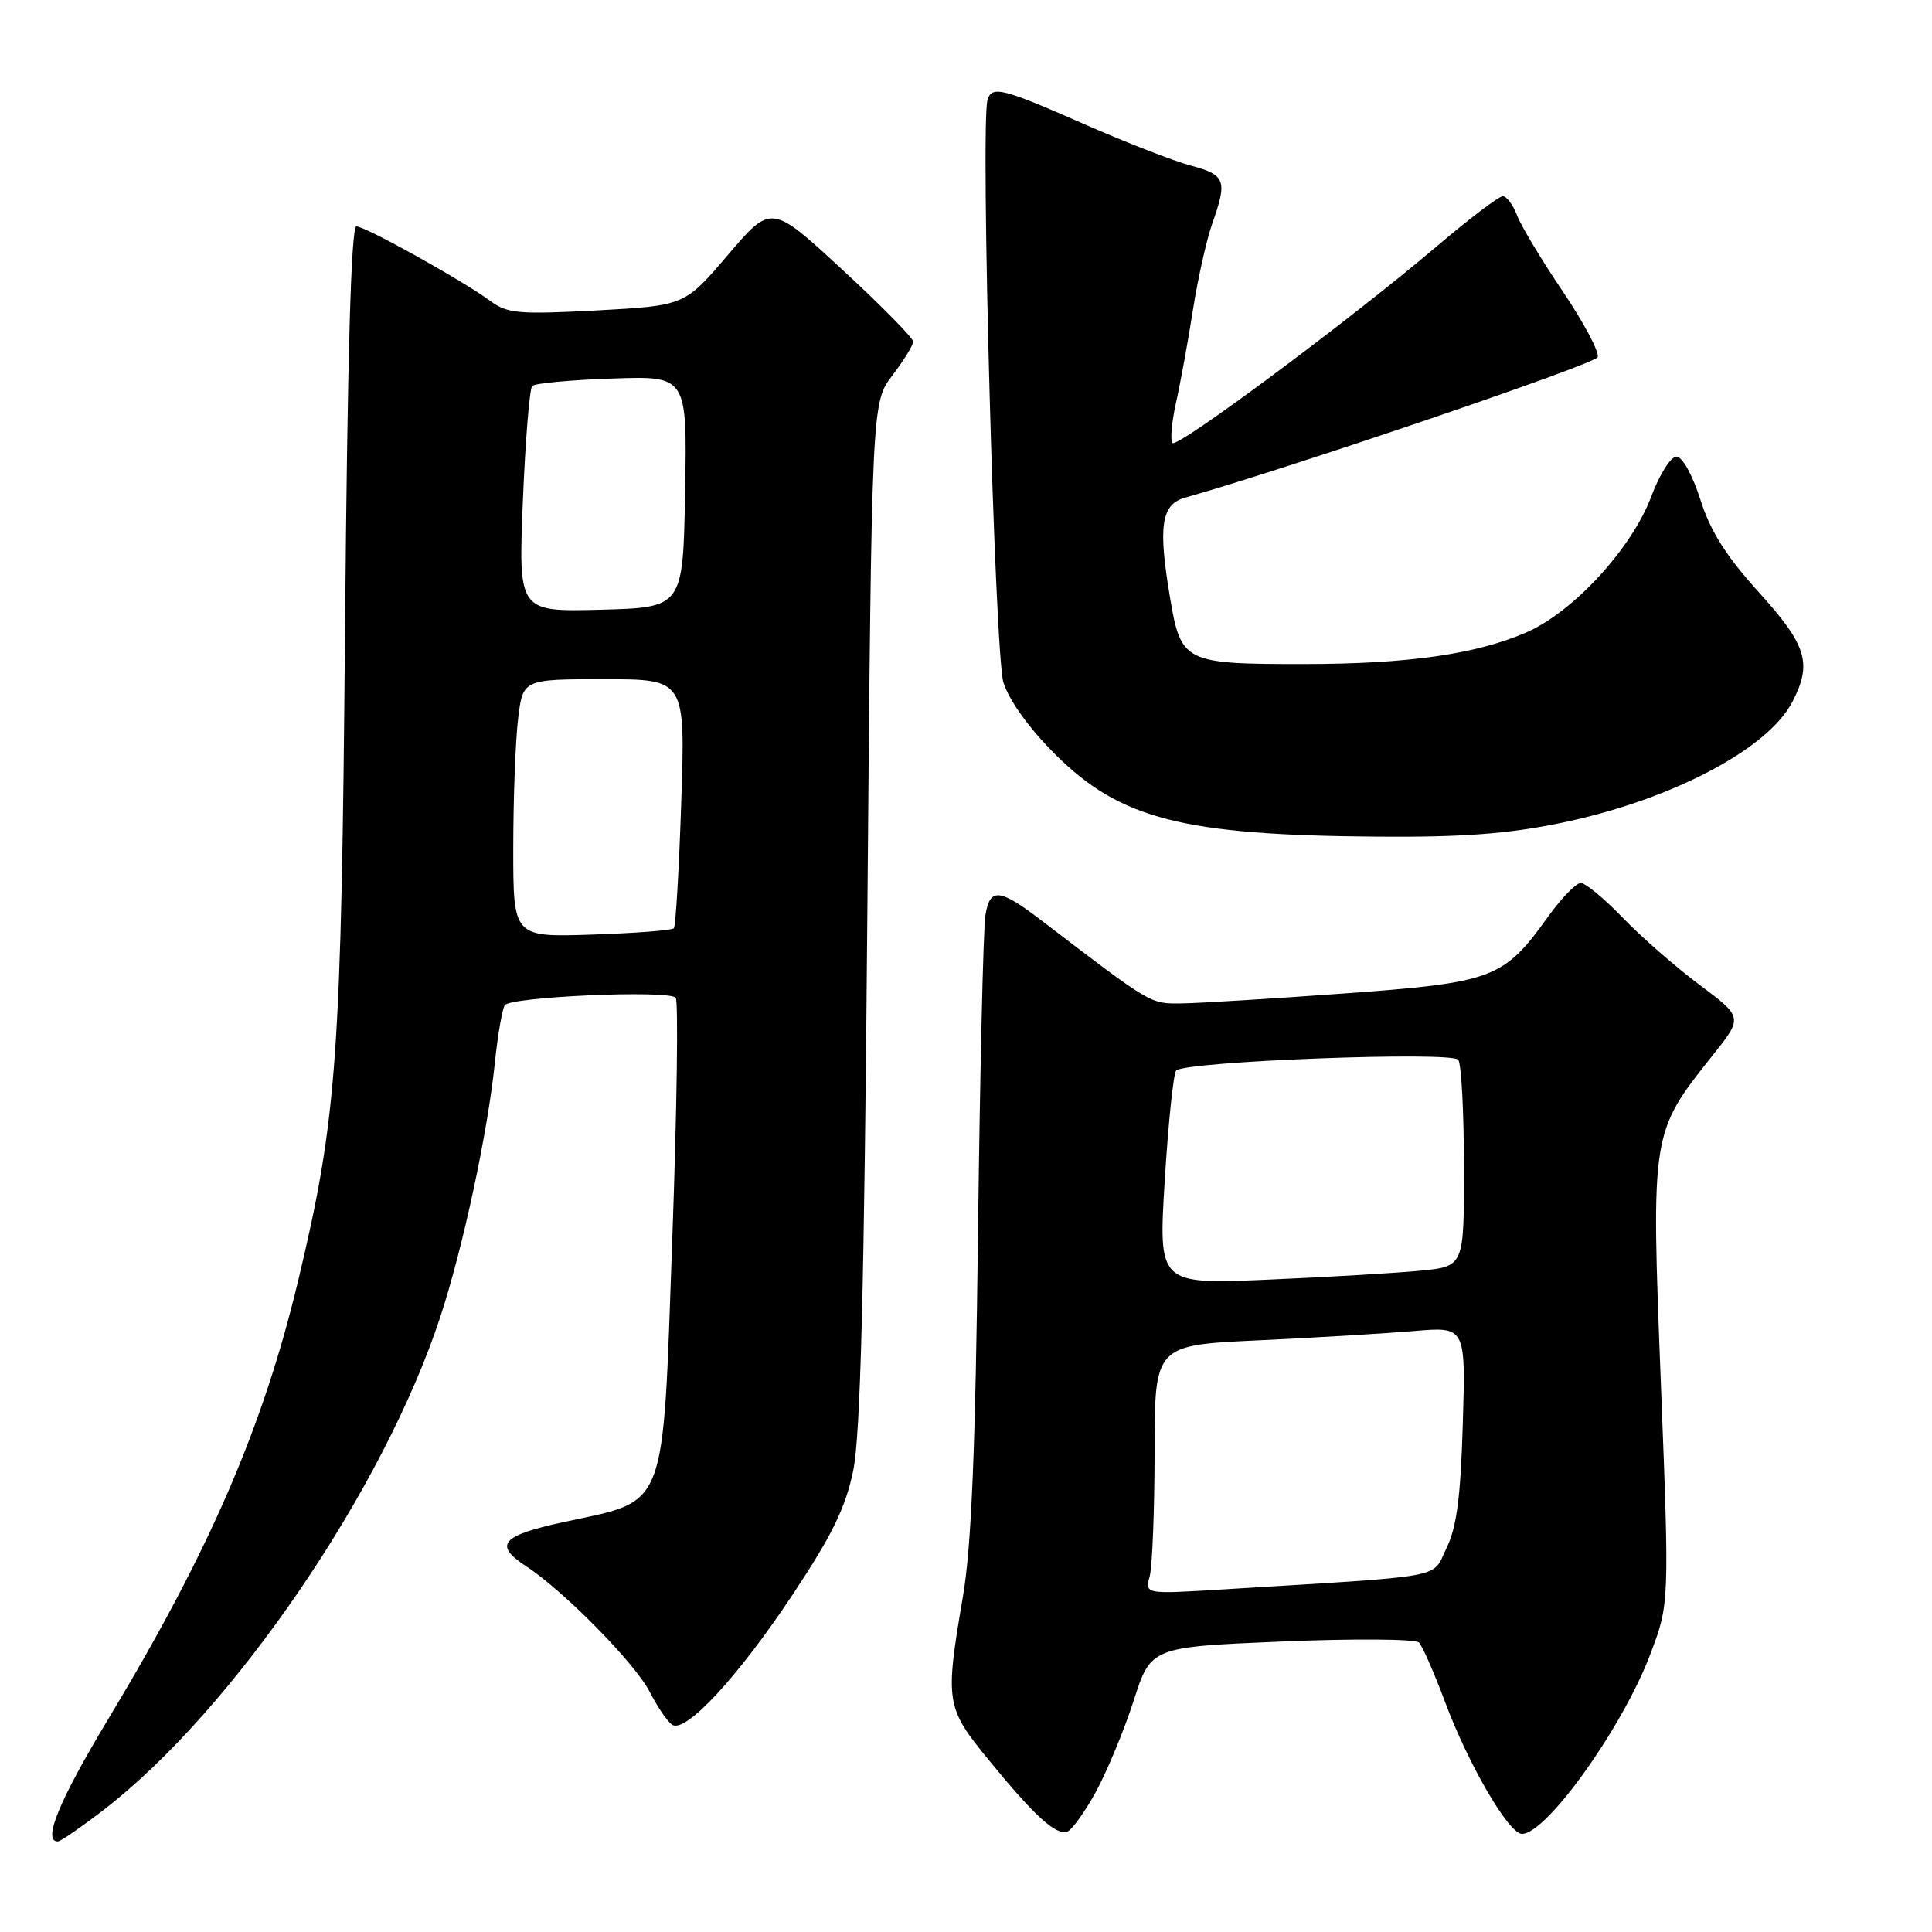 <?xml version="1.0" encoding="UTF-8" standalone="no"?>
<!DOCTYPE svg PUBLIC "-//W3C//DTD SVG 1.1//EN" "http://www.w3.org/Graphics/SVG/1.1/DTD/svg11.dtd" >
<svg xmlns="http://www.w3.org/2000/svg" xmlns:xlink="http://www.w3.org/1999/xlink" version="1.1" viewBox="0 0 256 256">
 <g >
 <path fill="currentColor"
d=" M 13.76 239.80 C 30.89 226.59 50.83 197.37 58.34 174.50 C 61.36 165.31 64.63 150.03 65.59 140.65 C 65.96 137.11 66.54 133.75 66.88 133.20 C 67.58 132.08 88.49 131.15 89.53 132.20 C 89.90 132.57 89.70 146.96 89.08 164.18 C 87.78 200.67 88.54 198.69 74.75 201.67 C 66.39 203.47 65.35 204.69 69.75 207.56 C 74.70 210.80 84.17 220.42 86.09 224.18 C 87.13 226.21 88.47 228.17 89.08 228.55 C 90.88 229.66 97.79 222.20 105.00 211.34 C 110.26 203.43 112.04 199.78 113.06 194.84 C 114.02 190.17 114.52 170.70 114.93 120.92 C 115.50 53.34 115.50 53.34 118.25 49.74 C 119.76 47.76 121.00 45.74 121.00 45.27 C 121.00 44.79 116.77 40.49 111.60 35.72 C 102.20 27.04 102.20 27.04 96.46 33.77 C 90.72 40.50 90.72 40.50 79.11 41.13 C 68.79 41.68 67.22 41.55 65.00 39.90 C 61.32 37.18 48.42 30.00 47.22 30.00 C 46.52 30.00 46.03 47.42 45.72 83.25 C 45.23 140.31 44.67 148.08 39.50 169.73 C 34.85 189.14 27.79 205.45 14.37 227.74 C 7.84 238.58 5.60 244.00 7.66 244.00 C 8.02 244.00 10.76 242.11 13.76 239.80 Z  M 145.21 237.43 C 146.69 234.72 148.94 229.29 150.21 225.37 C 152.50 218.24 152.50 218.24 169.84 217.51 C 179.38 217.11 187.55 217.17 188.02 217.64 C 188.48 218.11 190.03 221.65 191.47 225.50 C 194.58 233.83 199.92 243.00 201.67 243.00 C 204.92 243.00 214.99 228.91 218.66 219.23 C 221.21 212.50 221.21 212.50 220.07 183.21 C 218.78 149.97 218.76 150.11 226.95 139.82 C 230.95 134.80 230.95 134.80 225.23 130.52 C 222.08 128.17 217.49 124.17 215.04 121.62 C 212.59 119.08 210.08 117.00 209.46 117.00 C 208.84 117.00 206.90 119.00 205.14 121.45 C 199.22 129.70 197.91 130.19 178.10 131.64 C 168.42 132.34 158.69 132.94 156.48 132.96 C 152.39 133.00 152.62 133.14 137.91 121.90 C 132.41 117.70 131.15 117.60 130.57 121.30 C 130.29 123.06 129.85 142.05 129.59 163.50 C 129.25 192.06 128.72 204.91 127.60 211.50 C 125.20 225.61 125.30 226.23 131.08 233.29 C 137.07 240.62 139.90 243.20 141.40 242.71 C 142.01 242.52 143.72 240.14 145.21 237.43 Z  M 206.81 109.05 C 221.33 106.06 234.24 99.30 237.50 93.00 C 240.15 87.88 239.42 85.51 233.06 78.48 C 228.73 73.70 226.63 70.38 225.31 66.21 C 224.27 62.95 222.92 60.50 222.14 60.50 C 221.39 60.50 219.90 62.86 218.82 65.74 C 216.25 72.65 208.44 81.13 202.20 83.82 C 195.49 86.71 186.50 87.98 172.82 87.99 C 156.90 88.00 156.48 87.79 155.03 79.15 C 153.44 69.73 153.87 66.83 157.00 65.95 C 170.84 62.04 211.35 48.25 211.70 47.33 C 211.95 46.68 209.87 42.75 207.06 38.59 C 204.26 34.44 201.53 29.91 201.01 28.52 C 200.48 27.13 199.63 26.00 199.12 26.00 C 198.61 26.00 194.66 29.00 190.34 32.67 C 179.04 42.28 156.05 59.39 155.36 58.70 C 155.04 58.37 155.25 55.95 155.84 53.30 C 156.43 50.66 157.44 45.13 158.08 41.00 C 158.73 36.88 159.88 31.76 160.63 29.62 C 162.66 23.88 162.40 23.18 157.78 21.94 C 155.46 21.32 149.06 18.82 143.56 16.40 C 132.80 11.67 131.41 11.32 130.85 13.25 C 129.89 16.53 131.81 86.77 132.96 90.43 C 133.72 92.84 136.37 96.52 139.85 99.98 C 148.47 108.55 156.76 110.67 182.50 110.86 C 193.75 110.95 199.83 110.49 206.81 109.05 Z  M 68.01 112.34 C 68.01 105.83 68.30 98.14 68.65 95.25 C 69.28 90.00 69.28 90.00 80.05 90.00 C 90.81 90.00 90.81 90.00 90.27 106.25 C 89.98 115.19 89.53 122.72 89.29 123.00 C 89.04 123.28 84.15 123.65 78.42 123.84 C 68.00 124.18 68.00 124.18 68.01 112.34 Z  M 69.28 66.43 C 69.61 58.38 70.17 51.50 70.52 51.14 C 70.87 50.79 75.64 50.34 81.11 50.16 C 91.05 49.81 91.05 49.81 90.78 65.16 C 90.50 80.50 90.50 80.50 79.60 80.79 C 68.69 81.07 68.69 81.07 69.28 66.43 Z  M 152.34 208.87 C 152.69 207.57 152.98 200.14 152.99 192.37 C 153.00 178.24 153.00 178.24 166.75 177.60 C 174.31 177.25 183.58 176.69 187.35 176.37 C 194.21 175.78 194.21 175.78 193.83 188.64 C 193.54 198.39 193.02 202.38 191.66 205.15 C 189.66 209.23 192.28 208.75 162.10 210.60 C 151.70 211.24 151.70 211.24 152.34 208.87 Z  M 154.34 156.34 C 154.81 148.73 155.49 142.21 155.85 141.85 C 157.08 140.62 192.44 139.28 193.23 140.43 C 193.64 141.02 193.98 147.42 193.98 154.65 C 194.00 167.80 194.00 167.80 188.25 168.37 C 185.09 168.68 175.97 169.22 167.99 169.56 C 153.49 170.18 153.49 170.18 154.34 156.34 Z "/>
</g>
</svg>